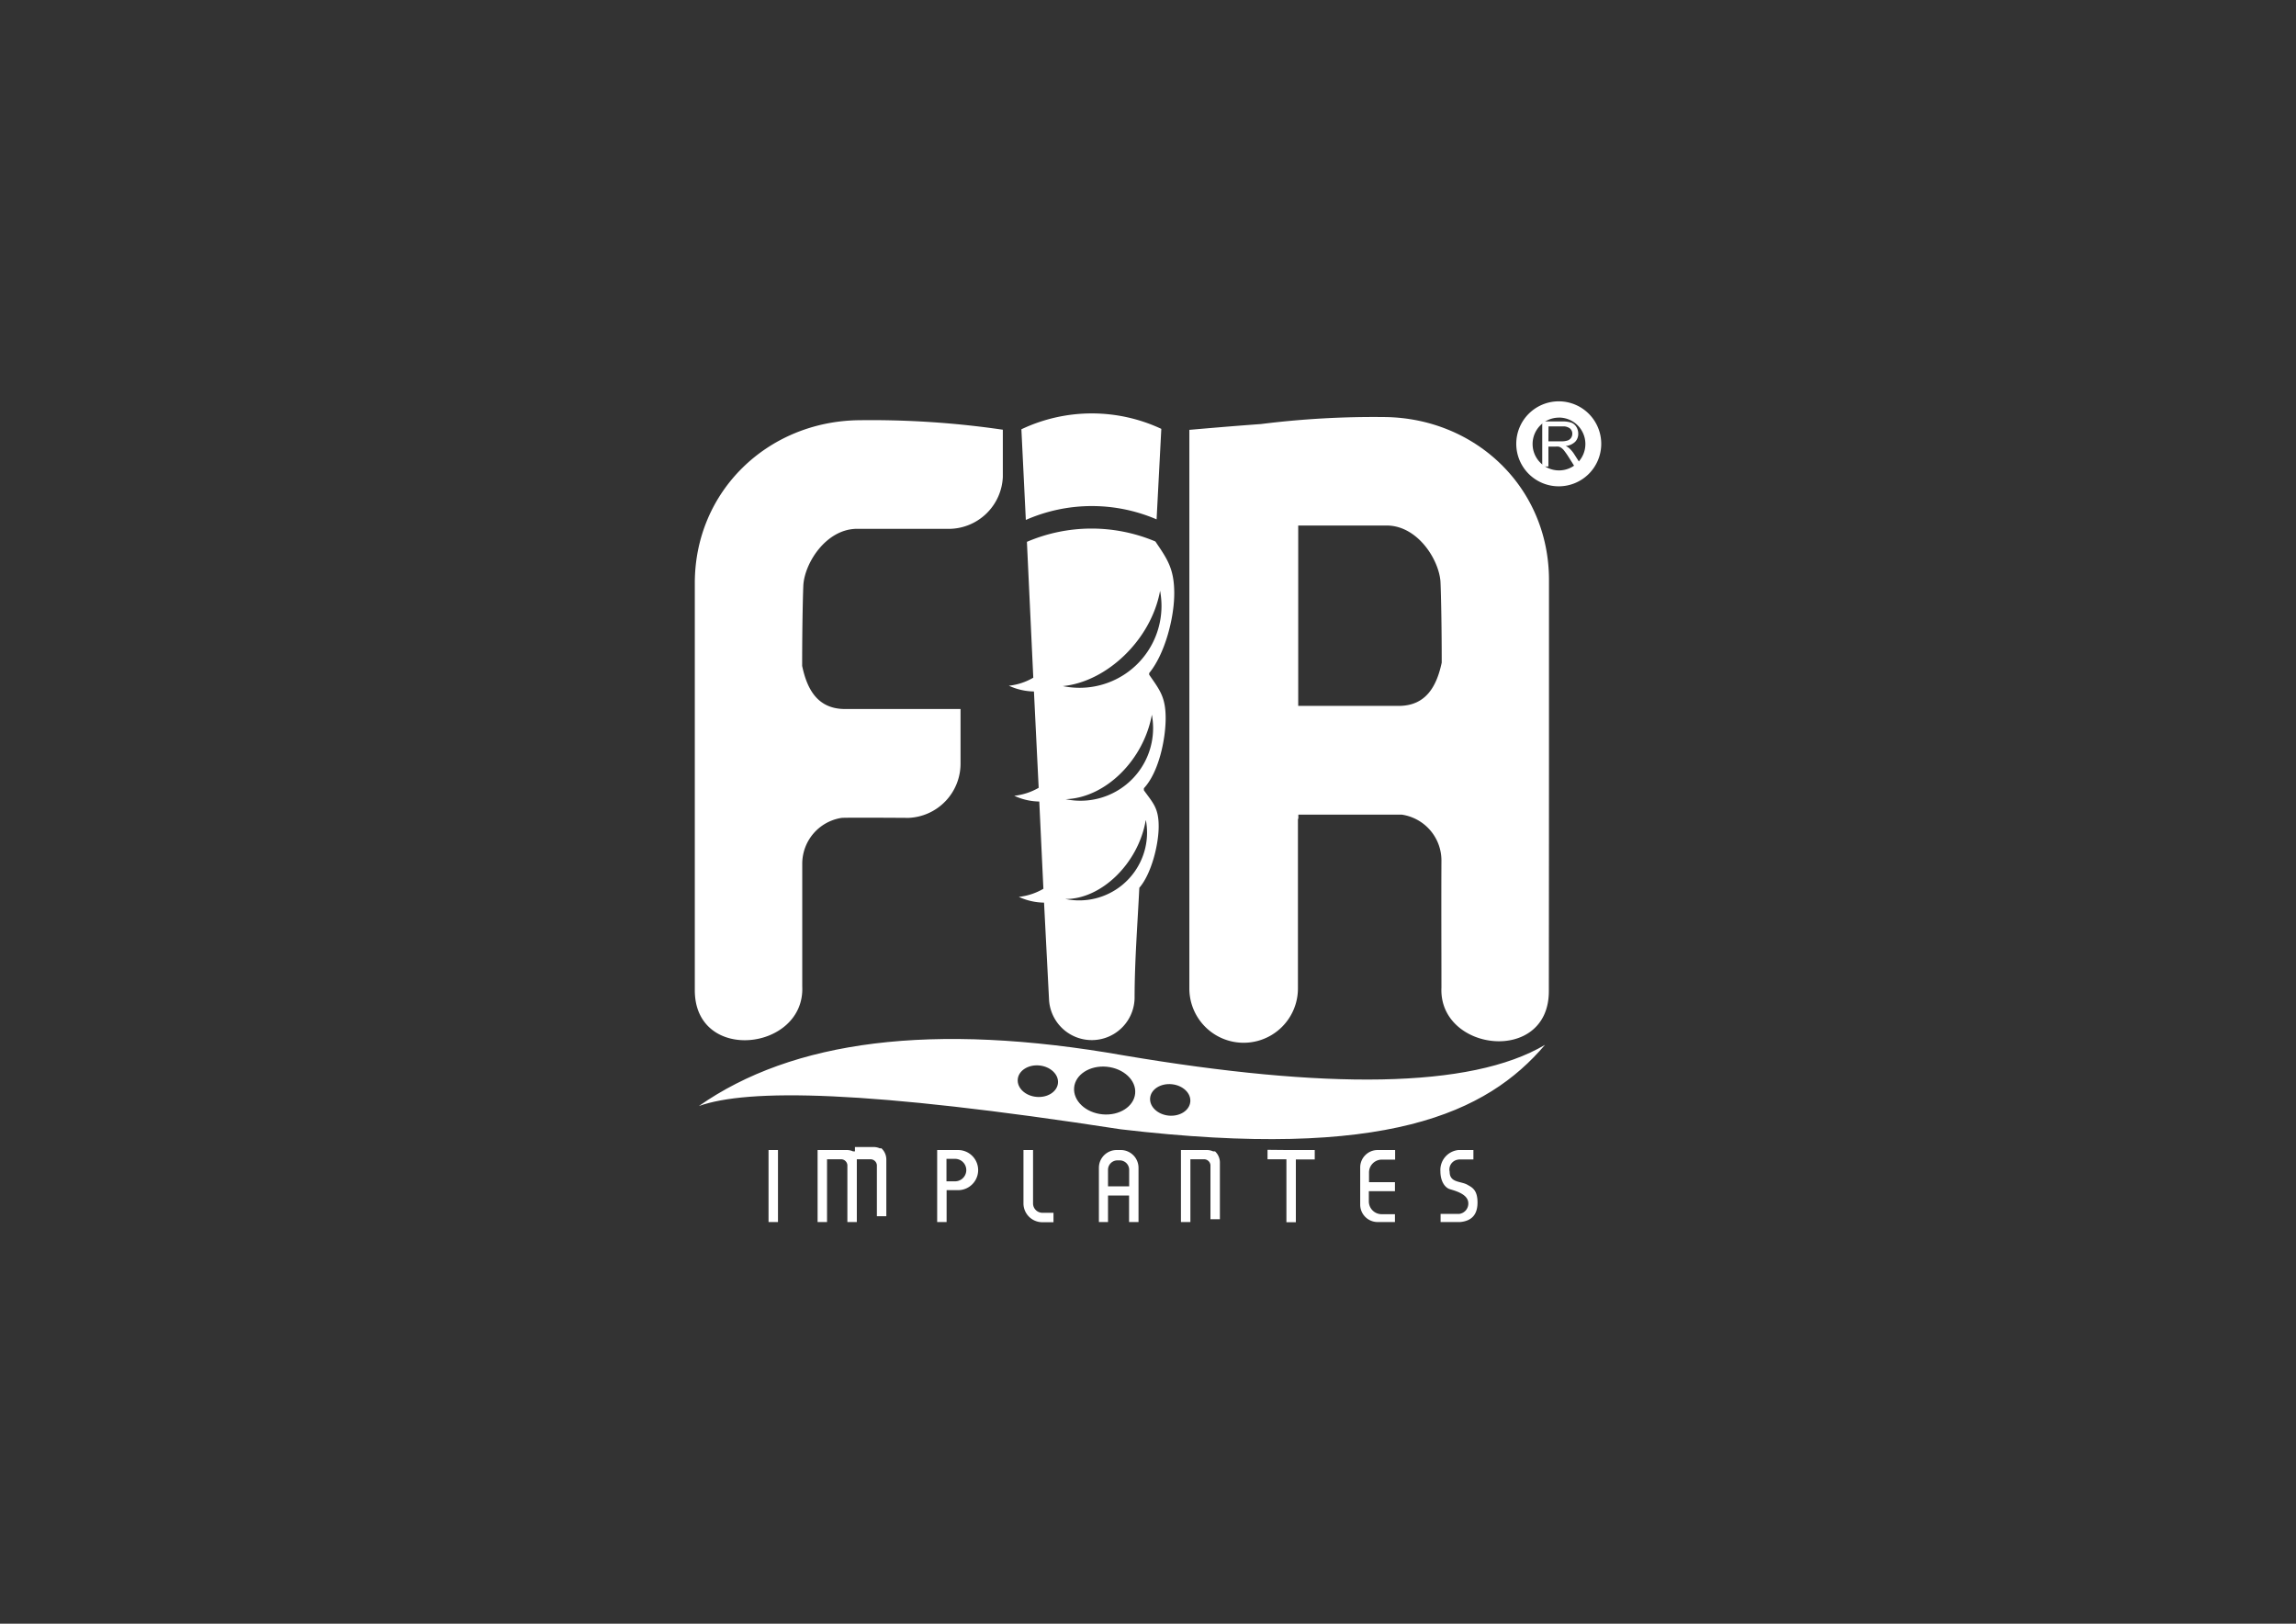<svg id="Capa_1" data-name="Capa 1" xmlns="http://www.w3.org/2000/svg" viewBox="0 0 486.36 343.89"><rect x="0" y="0" width="486.36" height="343.89" fill="#333333" stroke="none"/><defs><style>.cls-1,.cls-2{fill:#fff;}.cls-1{fill-rule:evenodd;}</style></defs><title>Logos</title><path class="cls-1" d="M162.8,243.57h2v15.25h-2V243.57Zm146.23,2h3.08v-2h-3.19a4.25,4.25,0,0,0-3.8,4.51c0,2.07.93,3.45,2,3.78s3.74,1,3.9,2.8a2.21,2.21,0,0,1-1.86,2.43h-4v1.73h4.16c2.31-.22,3.62-1.46,3.66-4s-.92-3.24-2-3.81c-1.36-.91-3.9-.39-3.9-2.83a2.11,2.11,0,0,1,1.88-2.59Zm-13.54-2h-3.68a3.69,3.69,0,0,0-3.68,3.68v7.89a3.69,3.69,0,0,0,3.68,3.68h3.68v-1.66h-2.82a2.72,2.72,0,0,1-2.71-2.7v-2.17h5.53v-1.91H290V248.3a2.72,2.72,0,0,1,2.71-2.7h2.82v-2Zm-22.92,0h5.93v2h-4v13.29h-2V245.53h-4v-2Zm-20.86,0h4a3.36,3.36,0,0,1,1.27.28h0l0,0h0l.05,0h0l.05,0,.05,0h0l0,0h0l0,0,0,0h0l0,0h0l.05,0h0l0,0h0l.05,0h0l.05,0h0l0,0h0l.05,0,0,0h0l.05,0h0l0,0h0l0,0h0l0,0a3.75,3.75,0,0,1,.51.61h0a3.23,3.23,0,0,1,.52,1.77h0v12h-2V246.76a1.36,1.36,0,0,0-1.25-1.23h-3v1.39h0v11.9h-2V243.57Zm-19,15.25h2v-5.61h4.46v5.61h2v-11.5a3.76,3.76,0,0,0-3.74-3.75h-.9a3.76,3.76,0,0,0-3.75,3.75v11.5Zm2-7.56v-3.5a2,2,0,0,1,2-2h.48a2,2,0,0,1,2,2v3.5Zm-17.88-7.69h2V255a2,2,0,0,0,1.87,1.86h2.46v2H220.8a4,4,0,0,1-4-3.89V243.57Zm-14,8.49h-2.31v6.76h-2V243.57h4.43a4.25,4.25,0,0,1,0,8.5Zm-.34-6.62h-2v4.75h2a2.38,2.38,0,0,0-.06-4.75Zm-28.05-1.87h5a3.27,3.27,0,0,1,1.26.28h0l.05,0h0l.05,0h0l0,0,.05,0h0l.05,0h0l0,0,.05,0h0l.05,0h0l0,0h0l.05,0h0l0,0h0l.05,0h0l0,0h0l0,0,0,0h0l0,0h0l0,0h0l0,0h0l0,0,0,0v-.92h4a3.36,3.36,0,0,1,1.27.28h0l0,0h0l.05,0h0l.05,0,0,0h0l0,0h0l.05,0,0,0h0l0,0h0l0,0h0l.05,0h0l0,0h0l.05,0h0l0,0h0l.05,0,0,0h0l.05,0h0l0,0h0l0,0h0l0,0a3.75,3.75,0,0,1,.51.61h0a3.23,3.23,0,0,1,.52,1.77h0v12h-2V246.76a1.36,1.36,0,0,0-1.25-1.23h-3v1.39h0v11.9h-2V246.76a1.34,1.34,0,0,0-1.24-1.23h-3.07v13.29h-2V243.57Z"/><path class="cls-2" d="M181.86,89c-19.21.27-34.68,15-34.68,34.52,0,28.73,0,45.77,0,86.2,0,15.57,23.37,12.83,22.76-.78,0-8.41,0-17.1,0-26a9.83,9.83,0,0,1,8.36-9.72c1.4-.09,14.17,0,14.17,0a11.49,11.49,0,0,0,11-11.48V150.16H178.66c-5.38-.16-7.67-4-8.74-9.13,0-9.63.21-16.73.27-17.34.42-4.62,4.75-11.4,11-11.68,0,0,18.09,0,19.76,0a11.5,11.5,0,0,0,11.48-11c0-4,0-6,0-10A192.55,192.55,0,0,0,181.86,89Z"/><path class="cls-2" d="M248.74,125.68c0-5.22-1.47-7.28-4-11h0a34.78,34.78,0,0,0-27.21.08l1.35,28.77a12.88,12.88,0,0,1-5.17,1.7,13.15,13.15,0,0,0,5.31,1.22l1,20.4a13.07,13.07,0,0,1-5.17,1.69,13,13,0,0,0,5.3,1.22l.87,18.48a13.08,13.08,0,0,1-5.2,1.71,13,13,0,0,0,5.34,1.22l1.06,20.62a9.07,9.07,0,0,0,18.12-.39c0-7.78.62-15.59,1-23.37,2.55-2.93,4.1-9.12,4.1-13s-1.16-4.91-3.13-7.65l0-.43c3.14-3.37,4.61-10.33,4.61-14.85s-1.29-6-3.49-9.2v-.34C246.76,138.51,248.74,130.89,248.74,125.68Zm-6,48.06a14.54,14.54,0,0,1,.24,2.66,14.38,14.38,0,0,1-17.3,14C233.17,190.48,241.09,183,242.7,173.74ZM244,151.37a15.65,15.65,0,0,1,.26,2.85,15.37,15.37,0,0,1-15.37,15.37,15,15,0,0,1-3.16-.33C234.15,169,242.25,161,244,151.37Zm-15.3-5.7a17.5,17.5,0,0,1-3.57-.36c9.22-.87,18.71-9.74,20.61-20.19a17.91,17.91,0,0,1,.3,3.21A17.34,17.34,0,0,1,228.69,145.67Z"/><path class="cls-2" d="M245,110,246,90.83a34.78,34.78,0,0,0-29.64.09l.94,19.2A34.76,34.76,0,0,1,245,110Z"/><path class="cls-2" d="M328.12,122.85c0-19.57-15.48-34.25-34.69-34.52a192.24,192.24,0,0,0-26.32,1.48c-4.89.35-9.89.77-15.17,1.23V209.35h0a11.5,11.5,0,0,0,23,0h0V173.41h.09v-.87c5.7,0,20.81,0,21.94,0a9.83,9.83,0,0,1,8.37,9.72c-.05,8.89,0,18.49,0,26.91-.61,13.6,22.75,16.34,22.75.77C328.13,169.53,328.12,151.58,328.12,122.85ZM296.63,149.5H275V112.17l0-.86c3.61,0,19.12,0,19.12,0,6.23.28,10.55,7.05,11,11.68.06.61.28,7.7.28,17.34C304.31,145.48,302,149.34,296.63,149.5Z"/><path class="cls-1" d="M238.17,223.55c-40.81-7.2-70.35-3.13-90.13,10.7,10.43-3.7,35.36-3.4,89.37,4.93,56.29,6.64,77.59-3.47,89.87-17.89C311.47,230.65,280.64,230.71,238.17,223.55Zm-18.64,8.76c-2.35-.22-4.11-1.89-3.94-3.73s2.23-3.15,4.58-2.92,4.11,1.9,3.94,3.73S221.88,232.54,219.53,232.31Zm20.93-.72c-.26,2.78-3.37,4.76-6.93,4.42s-6.24-2.87-6-5.66,3.37-4.77,6.93-4.42S240.73,228.8,240.46,231.59Zm7.11,4.69c-2.35-.23-4.11-1.9-3.94-3.74s2.23-3.14,4.58-2.91,4.11,1.89,3.93,3.73S249.92,236.5,247.57,236.28Z"/><path class="cls-2" d="M330.24,103a9,9,0,1,1,8.95-9A9,9,0,0,1,330.24,103Zm0-14.55A5.59,5.59,0,1,0,335.83,94,5.6,5.6,0,0,0,330.24,88.44Z"/><path class="cls-1" d="M326.69,98.8V89.26h4.23a5.65,5.65,0,0,1,1.94.26,2.15,2.15,0,0,1,1.06.9,2.7,2.7,0,0,1,.4,1.44,2.38,2.38,0,0,1-.66,1.71,3.34,3.34,0,0,1-2,.89,3.13,3.13,0,0,1,.76.48,6.44,6.44,0,0,1,1.05,1.26l1.66,2.6h-1.59l-1.26-2a15.83,15.83,0,0,0-.92-1.32,2.66,2.66,0,0,0-.64-.63,1.63,1.63,0,0,0-.57-.26,3.93,3.93,0,0,0-.7,0H328V98.8ZM328,93.47h2.72a4.07,4.07,0,0,0,1.35-.18,1.43,1.43,0,0,0,.74-.57,1.54,1.54,0,0,0,.25-.86,1.41,1.41,0,0,0-.49-1.11,2.28,2.28,0,0,0-1.55-.44h-3Z"/></svg>